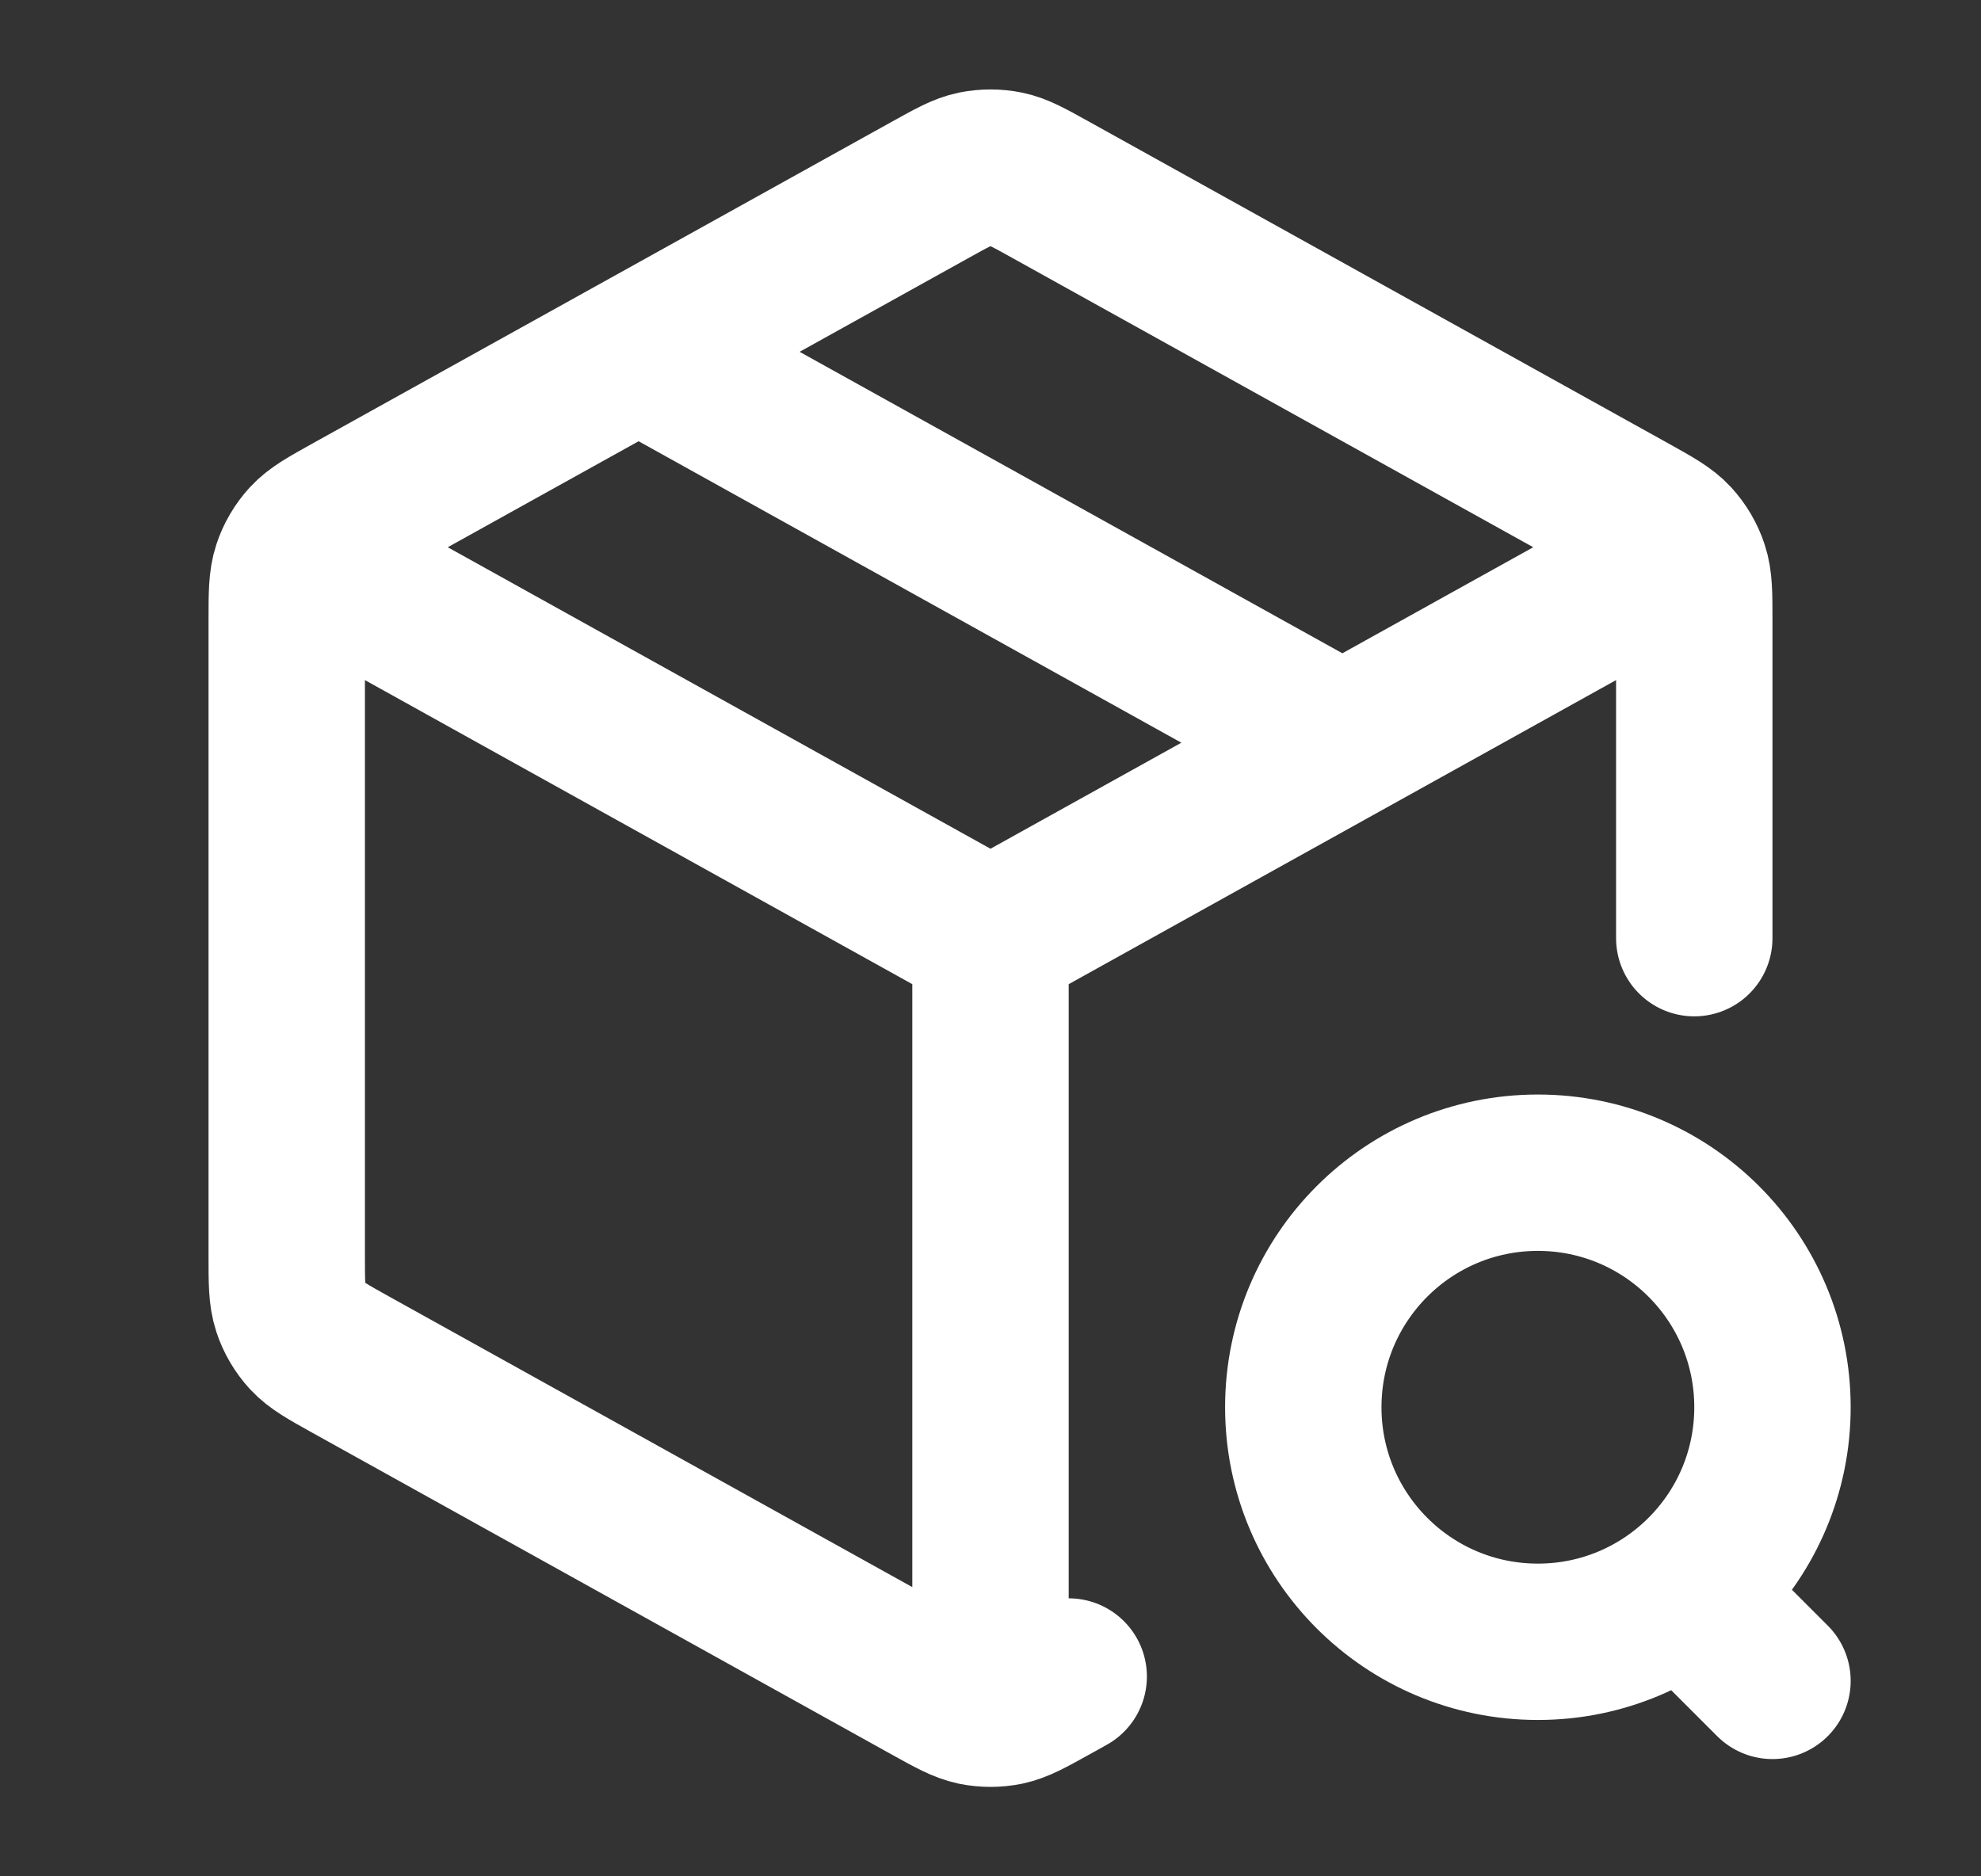 <svg width="19" height="18" viewBox="0 0 19 18" fill="none" xmlns="http://www.w3.org/2000/svg">
<rect x="0" y="0" width="19" height="18" fill="#333333" stroke="none"/>
<g id="package-search">
<path id="Icon" d="M15.875 5.458L9.5 9M9.5 9L3.125 5.458M9.5 9L9.5 16.125M16.25 9V5.956C16.25 5.699 16.25 5.571 16.212 5.456C16.179 5.355 16.124 5.262 16.052 5.183C15.97 5.094 15.857 5.032 15.633 4.907L10.083 1.824C9.87 1.706 9.764 1.646 9.651 1.623C9.551 1.603 9.449 1.603 9.349 1.623C9.236 1.646 9.13 1.706 8.917 1.824L3.367 4.907C3.143 5.032 3.03 5.094 2.948 5.183C2.876 5.262 2.821 5.355 2.788 5.456C2.75 5.571 2.75 5.699 2.75 5.956V12.044C2.75 12.301 2.75 12.429 2.788 12.544C2.821 12.645 2.876 12.738 2.948 12.817C3.03 12.906 3.143 12.968 3.367 13.093L8.917 16.176C9.13 16.294 9.236 16.353 9.349 16.377C9.449 16.397 9.551 16.397 9.651 16.377C9.764 16.353 9.87 16.294 10.083 16.176L10.25 16.083M6.125 3.375L12.875 7.125M17 16.125L16.25 15.375M17 13.5C17 14.743 15.993 15.75 14.75 15.75C13.507 15.75 12.5 14.743 12.5 13.5C12.5 12.257 13.507 11.25 14.75 11.25C15.993 11.25 17 12.257 17 13.5Z" stroke="white" stroke-width="1.5" stroke-linecap="round" stroke-linejoin="round"/>
</g>
</svg>
